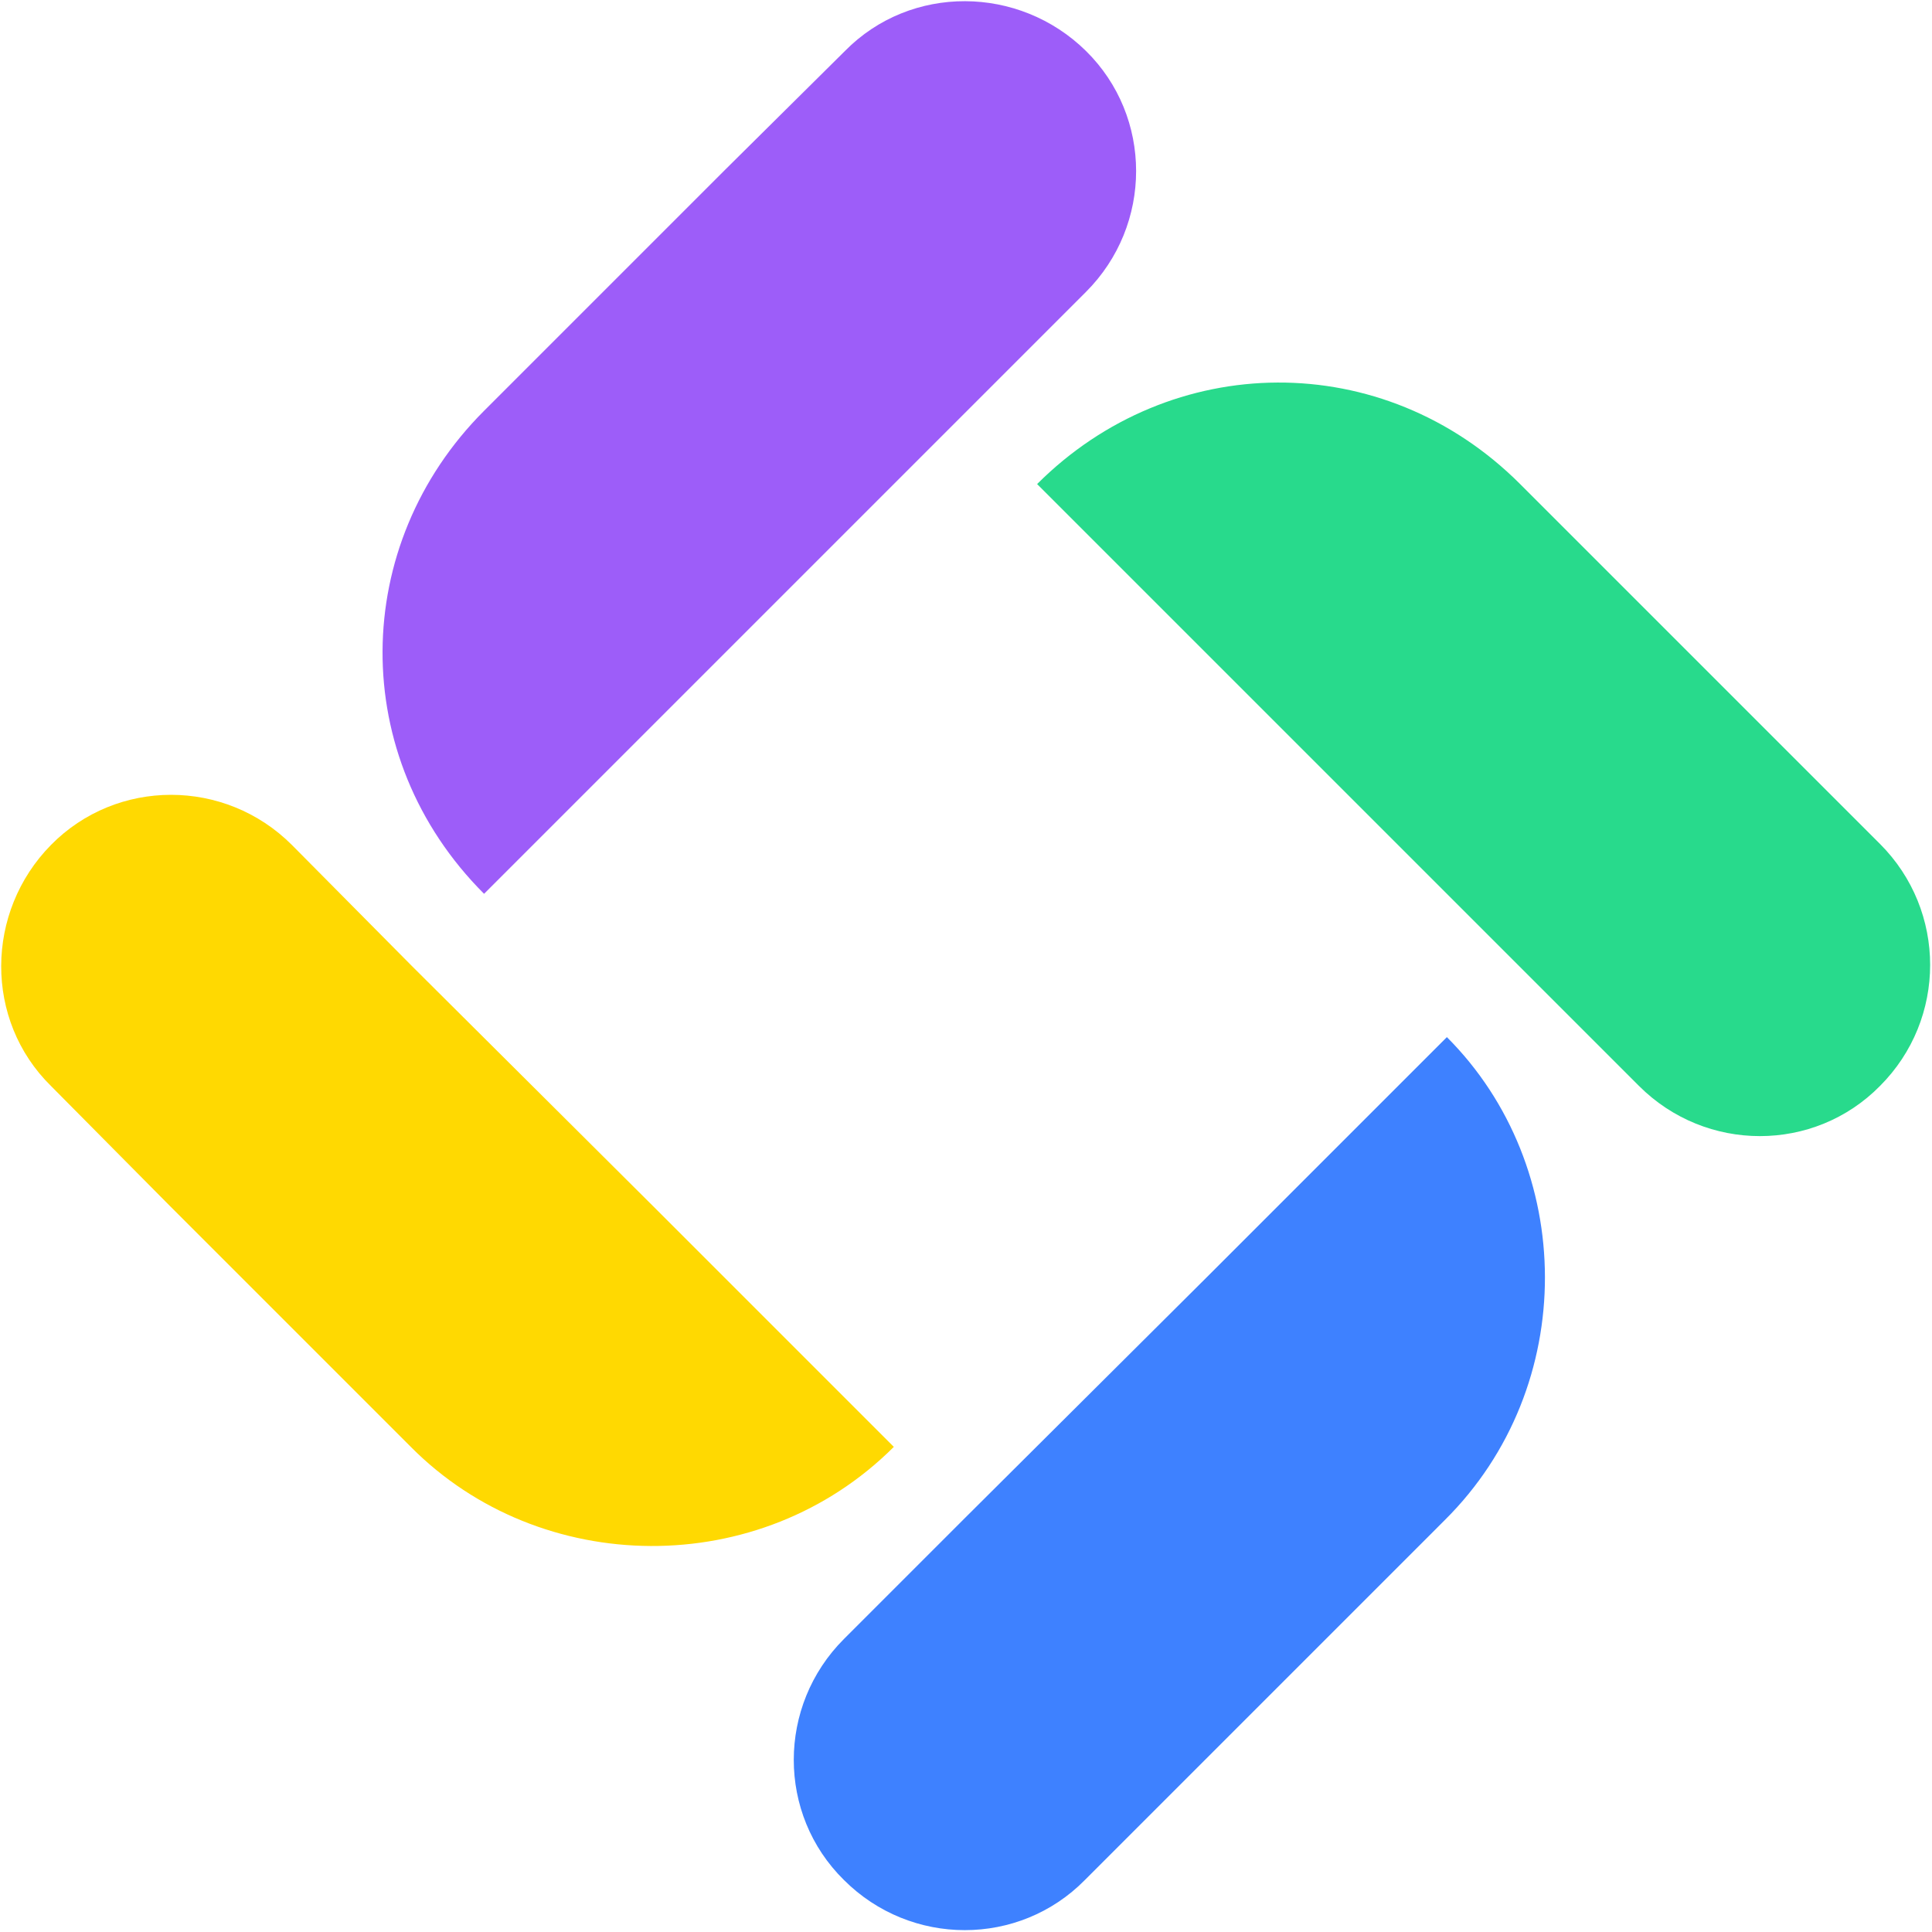 <svg width="182" height="182" viewBox="0 0 182 182" fill="none" xmlns="http://www.w3.org/2000/svg">
<path d="M177.1 79.5L165.9 68.3L143.2 45.6C130.3 32.7 110.3 33 97.7 45.6L120.4 68.3L143 90.9L154.4 102.3C160.7 108.6 170.9 108.6 177.1 102.3C183.4 96 183.4 85.8 177.1 79.5Z" fill="#28DA8C"/>
<path d="M45.6 84.2L68.3 61.5L91 38.8L91.1 38.7L102.3 27.5C108.6 21.2 108.6 11 102.3 4.8C96 -1.4 85.8 -1.5 79.6 4.8L68.3 16L45.6 38.7C33 51.3 32.7 71.3 45.6 84.2Z" fill="#9D5DF9"/>
<path d="M84.2 136.3L61.5 113.6L38.8 91L27.5 79.6C21.2 73.3 11 73.3 4.8 79.6C-1.4 85.9 -1.5 96.1 4.8 102.3L16 113.6L38.7 136.3C50.9 148.6 71.6 148.9 84.2 136.3Z" fill="#FFD901"/>
<path d="M136.3 97.7L113.6 120.4L90.9 143L79.5 154.4C73.2 160.7 73.2 170.9 79.5 177.1C85.8 183.4 96 183.4 102.2 177.1L113.4 165.9L136.1 143.2C148.8 130.6 148.5 109.9 136.3 97.7Z" fill="#3E81FF"/>
</svg>
